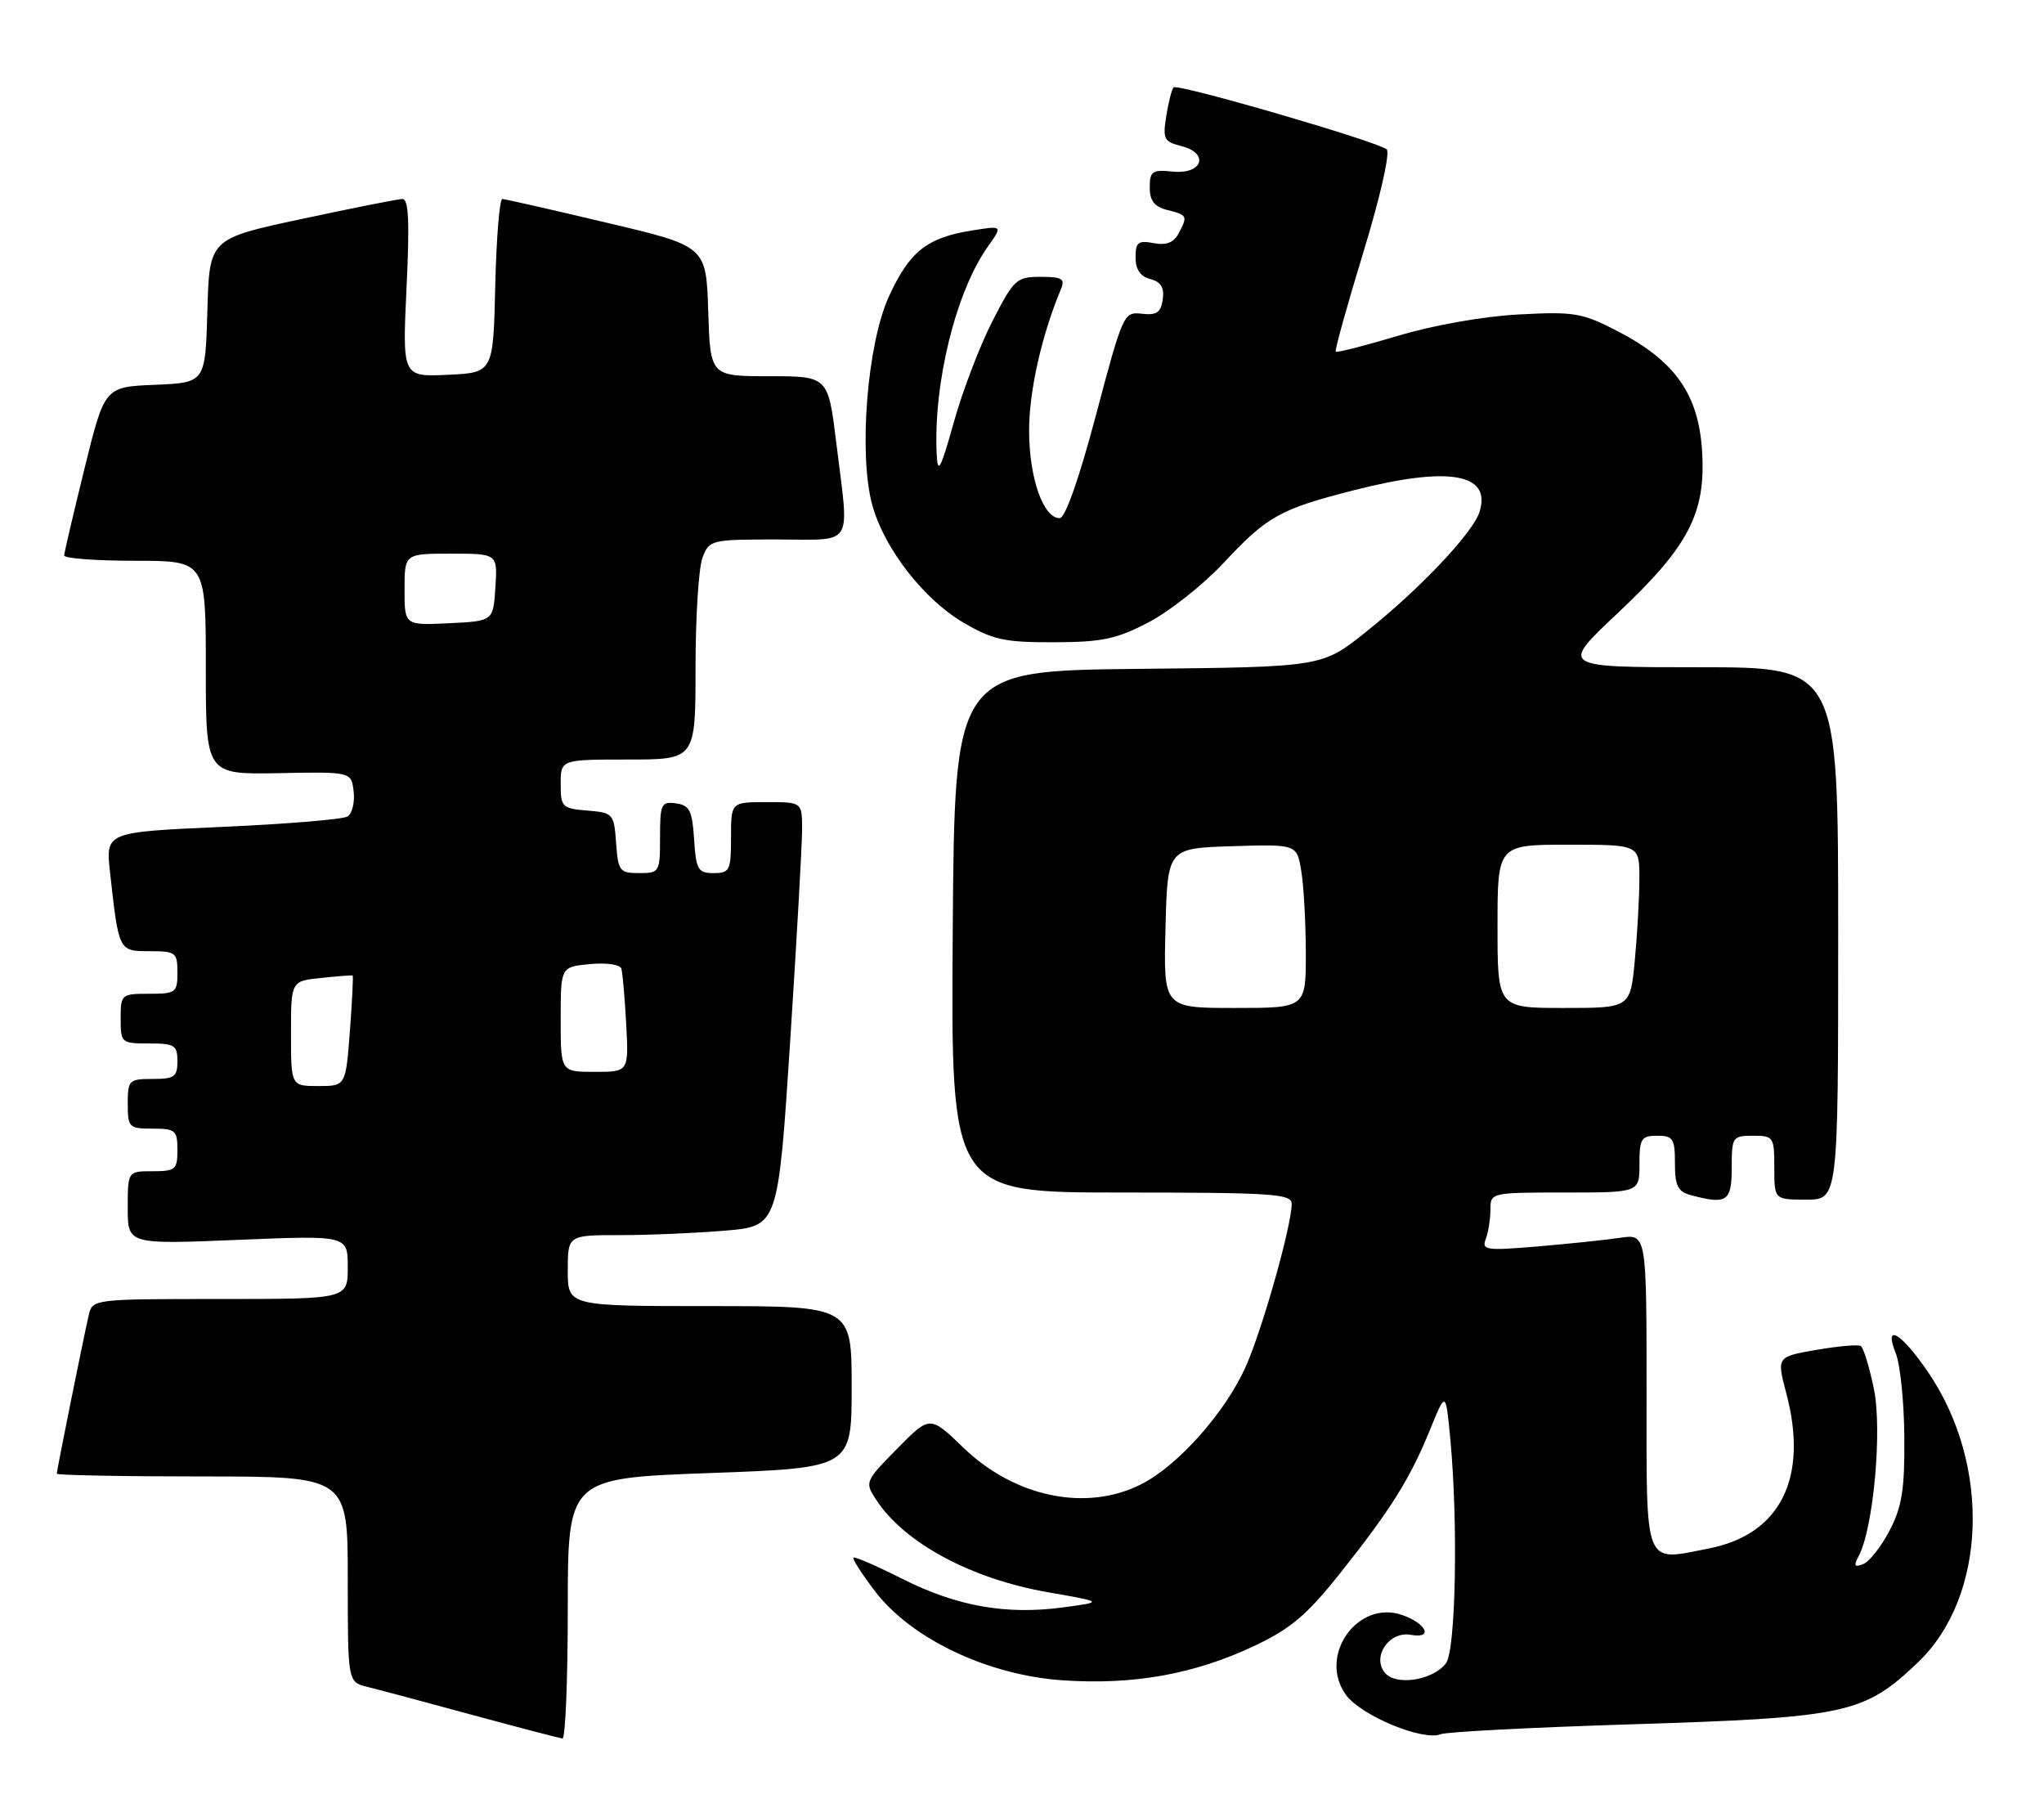 <?xml version="1.0" encoding="UTF-8" standalone="no"?>
<!DOCTYPE svg PUBLIC "-//W3C//DTD SVG 1.1//EN" "http://www.w3.org/Graphics/SVG/1.1/DTD/svg11.dtd" >
<svg xmlns="http://www.w3.org/2000/svg" xmlns:xlink="http://www.w3.org/1999/xlink" version="1.1" viewBox="0 0 288 256">
 <g >
 <path fill="currentColor"
d=" M 80.00 226.63 C 80.00 208.25 80.00 208.25 100.00 207.52 C 120.00 206.79 120.00 206.79 120.00 195.40 C 120.00 184.00 120.00 184.00 100.00 184.00 C 80.00 184.00 80.00 184.00 80.00 179.00 C 80.00 174.00 80.00 174.00 87.35 174.00 C 91.39 174.00 98.06 173.72 102.17 173.37 C 109.64 172.74 109.64 172.74 111.34 146.62 C 112.27 132.25 113.02 118.81 113.02 116.75 C 113.00 113.00 113.00 113.00 108.00 113.00 C 103.00 113.00 103.00 113.00 103.00 118.00 C 103.00 122.64 102.82 123.00 100.55 123.00 C 98.35 123.00 98.08 122.54 97.80 118.25 C 97.54 114.20 97.17 113.45 95.25 113.18 C 93.17 112.89 93.00 113.25 93.00 117.93 C 93.00 122.87 92.93 123.00 90.06 123.00 C 87.31 123.00 87.09 122.72 86.81 118.75 C 86.51 114.62 86.39 114.49 82.75 114.19 C 79.20 113.90 79.00 113.69 79.00 110.44 C 79.00 107.00 79.00 107.00 88.50 107.00 C 98.00 107.00 98.00 107.00 98.00 94.07 C 98.00 86.95 98.44 79.98 98.98 78.57 C 99.93 76.06 100.17 76.00 109.48 76.00 C 120.51 76.00 119.67 77.36 117.84 62.44 C 116.68 53.00 116.68 53.00 108.38 53.00 C 100.08 53.00 100.08 53.00 99.79 43.84 C 99.50 34.68 99.50 34.68 85.50 31.38 C 77.80 29.55 71.18 28.05 70.78 28.03 C 70.39 28.01 69.94 33.51 69.78 40.25 C 69.50 52.50 69.50 52.50 63.10 52.80 C 56.69 53.10 56.69 53.10 57.28 40.55 C 57.73 31.18 57.58 28.01 56.69 28.03 C 56.03 28.05 49.65 29.32 42.50 30.85 C 29.50 33.63 29.50 33.63 29.22 43.77 C 28.93 53.91 28.93 53.91 21.84 54.21 C 14.74 54.50 14.74 54.50 11.91 66.00 C 10.35 72.33 9.06 77.84 9.04 78.25 C 9.02 78.66 13.50 79.00 19.00 79.00 C 29.00 79.00 29.00 79.00 29.00 94.06 C 29.00 109.11 29.00 109.11 39.25 108.92 C 49.50 108.72 49.50 108.72 49.83 111.50 C 50.01 113.03 49.62 114.62 48.96 115.03 C 48.30 115.43 40.36 116.09 31.32 116.49 C 14.88 117.22 14.88 117.22 15.50 122.86 C 16.74 134.05 16.71 134.00 21.08 134.00 C 24.77 134.00 25.00 134.18 25.00 137.00 C 25.00 139.83 24.78 140.00 21.00 140.00 C 17.10 140.00 17.00 140.08 17.00 143.50 C 17.00 146.92 17.10 147.00 21.00 147.00 C 24.60 147.00 25.00 147.25 25.00 149.50 C 25.00 151.69 24.57 152.00 21.50 152.00 C 18.17 152.00 18.00 152.17 18.00 155.50 C 18.00 158.83 18.17 159.00 21.50 159.00 C 24.72 159.00 25.00 159.24 25.00 162.00 C 25.00 164.76 24.72 165.00 21.50 165.00 C 18.00 165.00 18.00 165.00 18.00 170.16 C 18.00 175.31 18.00 175.31 33.50 174.67 C 49.00 174.03 49.00 174.03 49.00 178.52 C 49.00 183.00 49.00 183.00 31.02 183.00 C 13.19 183.00 13.03 183.02 12.51 185.25 C 11.80 188.29 8.00 207.12 8.00 207.61 C 8.00 207.82 17.22 208.00 28.50 208.00 C 49.00 208.00 49.00 208.00 49.00 222.48 C 49.00 236.96 49.00 236.96 51.75 237.64 C 53.26 238.01 59.90 239.78 66.50 241.58 C 73.10 243.37 78.84 244.87 79.25 244.92 C 79.66 244.96 80.00 236.73 80.00 226.63 Z  M 229.50 242.93 C 260.24 241.97 262.63 241.46 270.26 234.17 C 279.91 224.95 280.58 206.47 271.74 193.41 C 267.91 187.76 265.34 186.23 267.12 190.66 C 267.74 192.22 268.29 197.55 268.32 202.50 C 268.38 209.85 267.99 212.26 266.24 215.63 C 265.05 217.90 263.38 220.02 262.52 220.35 C 261.29 220.83 261.15 220.59 261.89 219.21 C 263.97 215.31 265.23 201.44 264.03 195.64 C 263.39 192.56 262.56 189.85 262.18 189.62 C 261.81 189.39 258.99 189.64 255.91 190.17 C 250.33 191.14 250.33 191.14 251.70 196.32 C 254.84 208.20 250.87 216.16 240.80 218.14 C 231.51 219.96 232.00 221.19 232.00 195.94 C 232.00 173.82 232.00 173.82 228.25 174.38 C 226.19 174.69 220.94 175.23 216.59 175.60 C 209.38 176.21 208.74 176.11 209.34 174.55 C 209.70 173.61 210.00 171.75 210.00 170.42 C 210.00 168.01 210.06 168.00 220.50 168.00 C 231.00 168.00 231.00 168.00 231.00 164.00 C 231.00 160.40 231.25 160.00 233.50 160.00 C 235.74 160.00 236.00 160.41 236.00 163.88 C 236.00 167.07 236.41 167.88 238.25 168.37 C 243.33 169.73 244.00 169.28 244.00 164.50 C 244.00 160.17 244.11 160.00 247.00 160.00 C 249.89 160.00 250.00 160.17 250.00 164.50 C 250.00 169.00 250.00 169.00 254.50 169.00 C 259.00 169.00 259.00 169.00 259.00 131.50 C 259.00 94.00 259.00 94.00 239.42 94.00 C 219.83 94.00 219.83 94.00 227.85 86.46 C 237.97 76.94 240.38 72.31 239.82 63.49 C 239.31 55.53 236.01 50.85 227.95 46.67 C 222.92 44.07 221.84 43.88 214.00 44.30 C 209.03 44.56 201.97 45.81 197.00 47.30 C 192.33 48.70 188.37 49.71 188.21 49.54 C 188.04 49.38 189.79 43.09 192.09 35.56 C 194.48 27.74 195.89 21.52 195.39 21.05 C 194.23 19.97 165.93 11.74 165.36 12.31 C 165.11 12.55 164.65 14.36 164.33 16.33 C 163.81 19.57 164.00 19.96 166.43 20.57 C 170.45 21.58 169.45 24.60 165.23 24.17 C 162.35 23.88 162.00 24.12 162.00 26.41 C 162.00 28.30 162.65 29.12 164.50 29.59 C 167.32 30.30 167.38 30.43 166.04 32.93 C 165.36 34.19 164.30 34.59 162.54 34.25 C 160.37 33.84 160.00 34.13 160.00 36.27 C 160.00 37.96 160.67 38.94 162.08 39.31 C 163.57 39.70 164.07 40.51 163.83 42.18 C 163.57 44.03 162.97 44.44 160.89 44.20 C 158.34 43.90 158.21 44.18 154.43 58.45 C 152.04 67.45 150.09 73.00 149.31 73.00 C 146.99 73.00 145.00 67.30 145.00 60.64 C 145.00 55.09 146.77 47.23 149.48 40.75 C 150.10 39.27 149.66 39.00 146.62 39.00 C 143.22 39.00 142.86 39.34 139.83 45.25 C 138.06 48.69 135.62 55.10 134.39 59.50 C 132.52 66.16 132.12 66.91 131.98 64.00 C 131.49 54.02 134.69 41.06 139.20 34.72 C 141.30 31.77 141.30 31.77 136.90 32.48 C 130.57 33.50 128.15 35.44 125.24 41.78 C 122.17 48.49 120.94 64.14 122.93 71.24 C 124.63 77.32 130.15 84.41 135.71 87.69 C 139.90 90.14 141.51 90.50 148.50 90.48 C 155.30 90.46 157.30 90.04 161.86 87.66 C 164.81 86.11 169.54 82.37 172.36 79.35 C 178.56 72.71 180.32 71.73 190.74 69.07 C 204.16 65.64 210.19 66.68 208.46 72.13 C 207.52 75.09 199.99 83.04 192.41 89.07 C 186.26 93.97 186.26 93.97 160.38 94.23 C 134.50 94.50 134.50 94.50 134.24 131.25 C 133.98 168.00 133.98 168.00 157.99 168.00 C 179.23 168.00 182.00 168.18 182.00 169.58 C 182.00 172.63 177.91 187.14 175.55 192.47 C 172.71 198.89 166.04 206.43 160.83 209.08 C 153.13 213.02 143.02 210.95 135.77 203.97 C 131.03 199.40 131.03 199.40 126.42 204.08 C 121.86 208.71 121.82 208.80 123.48 211.32 C 127.45 217.38 136.83 222.42 147.65 224.31 C 155.50 225.68 155.50 225.68 149.83 226.44 C 141.80 227.53 134.84 226.30 127.19 222.45 C 123.54 220.61 120.41 219.25 120.24 219.43 C 120.07 219.60 121.42 221.71 123.25 224.12 C 128.36 230.86 139.17 236.00 149.74 236.72 C 159.74 237.40 168.34 235.85 176.80 231.84 C 181.90 229.42 184.18 227.48 188.86 221.59 C 195.97 212.65 198.71 208.27 201.52 201.34 C 203.71 195.97 203.71 195.97 204.35 202.73 C 205.46 214.52 205.12 232.46 203.75 234.30 C 201.95 236.71 196.70 237.55 195.14 235.66 C 193.25 233.40 195.74 229.75 198.79 230.31 C 201.96 230.90 201.04 228.75 197.60 227.53 C 191.27 225.30 185.63 233.31 189.67 238.80 C 191.82 241.72 200.51 245.31 203.00 244.31 C 203.82 243.98 215.75 243.36 229.50 242.93 Z  M 41.00 145.61 C 41.00 138.21 41.00 138.21 45.25 137.77 C 47.59 137.52 49.59 137.37 49.69 137.43 C 49.79 137.50 49.62 141.02 49.30 145.27 C 48.71 153.00 48.71 153.00 44.86 153.00 C 41.00 153.00 41.00 153.00 41.00 145.61 Z  M 79.00 143.61 C 79.00 136.21 79.00 136.21 83.11 135.82 C 85.43 135.60 87.37 135.88 87.55 136.46 C 87.72 137.03 88.03 140.54 88.23 144.25 C 88.59 151.00 88.59 151.00 83.80 151.00 C 79.00 151.00 79.00 151.00 79.00 143.61 Z  M 57.00 83.05 C 57.00 78.00 57.00 78.00 63.55 78.00 C 70.11 78.00 70.11 78.00 69.80 82.75 C 69.50 87.50 69.50 87.50 63.25 87.80 C 57.00 88.10 57.00 88.10 57.00 83.05 Z  M 164.22 130.75 C 164.50 119.50 164.50 119.50 173.61 119.21 C 182.73 118.93 182.73 118.93 183.35 122.71 C 183.70 124.80 183.98 129.99 183.99 134.25 C 184.00 142.00 184.00 142.00 173.97 142.00 C 163.93 142.00 163.93 142.00 164.22 130.75 Z  M 211.00 130.50 C 211.00 119.00 211.00 119.00 221.00 119.00 C 231.00 119.00 231.00 119.00 230.99 123.75 C 230.99 126.36 230.70 131.54 230.35 135.25 C 229.71 142.00 229.71 142.00 220.36 142.00 C 211.00 142.00 211.00 142.00 211.00 130.50 Z "/>
</g>
</svg>